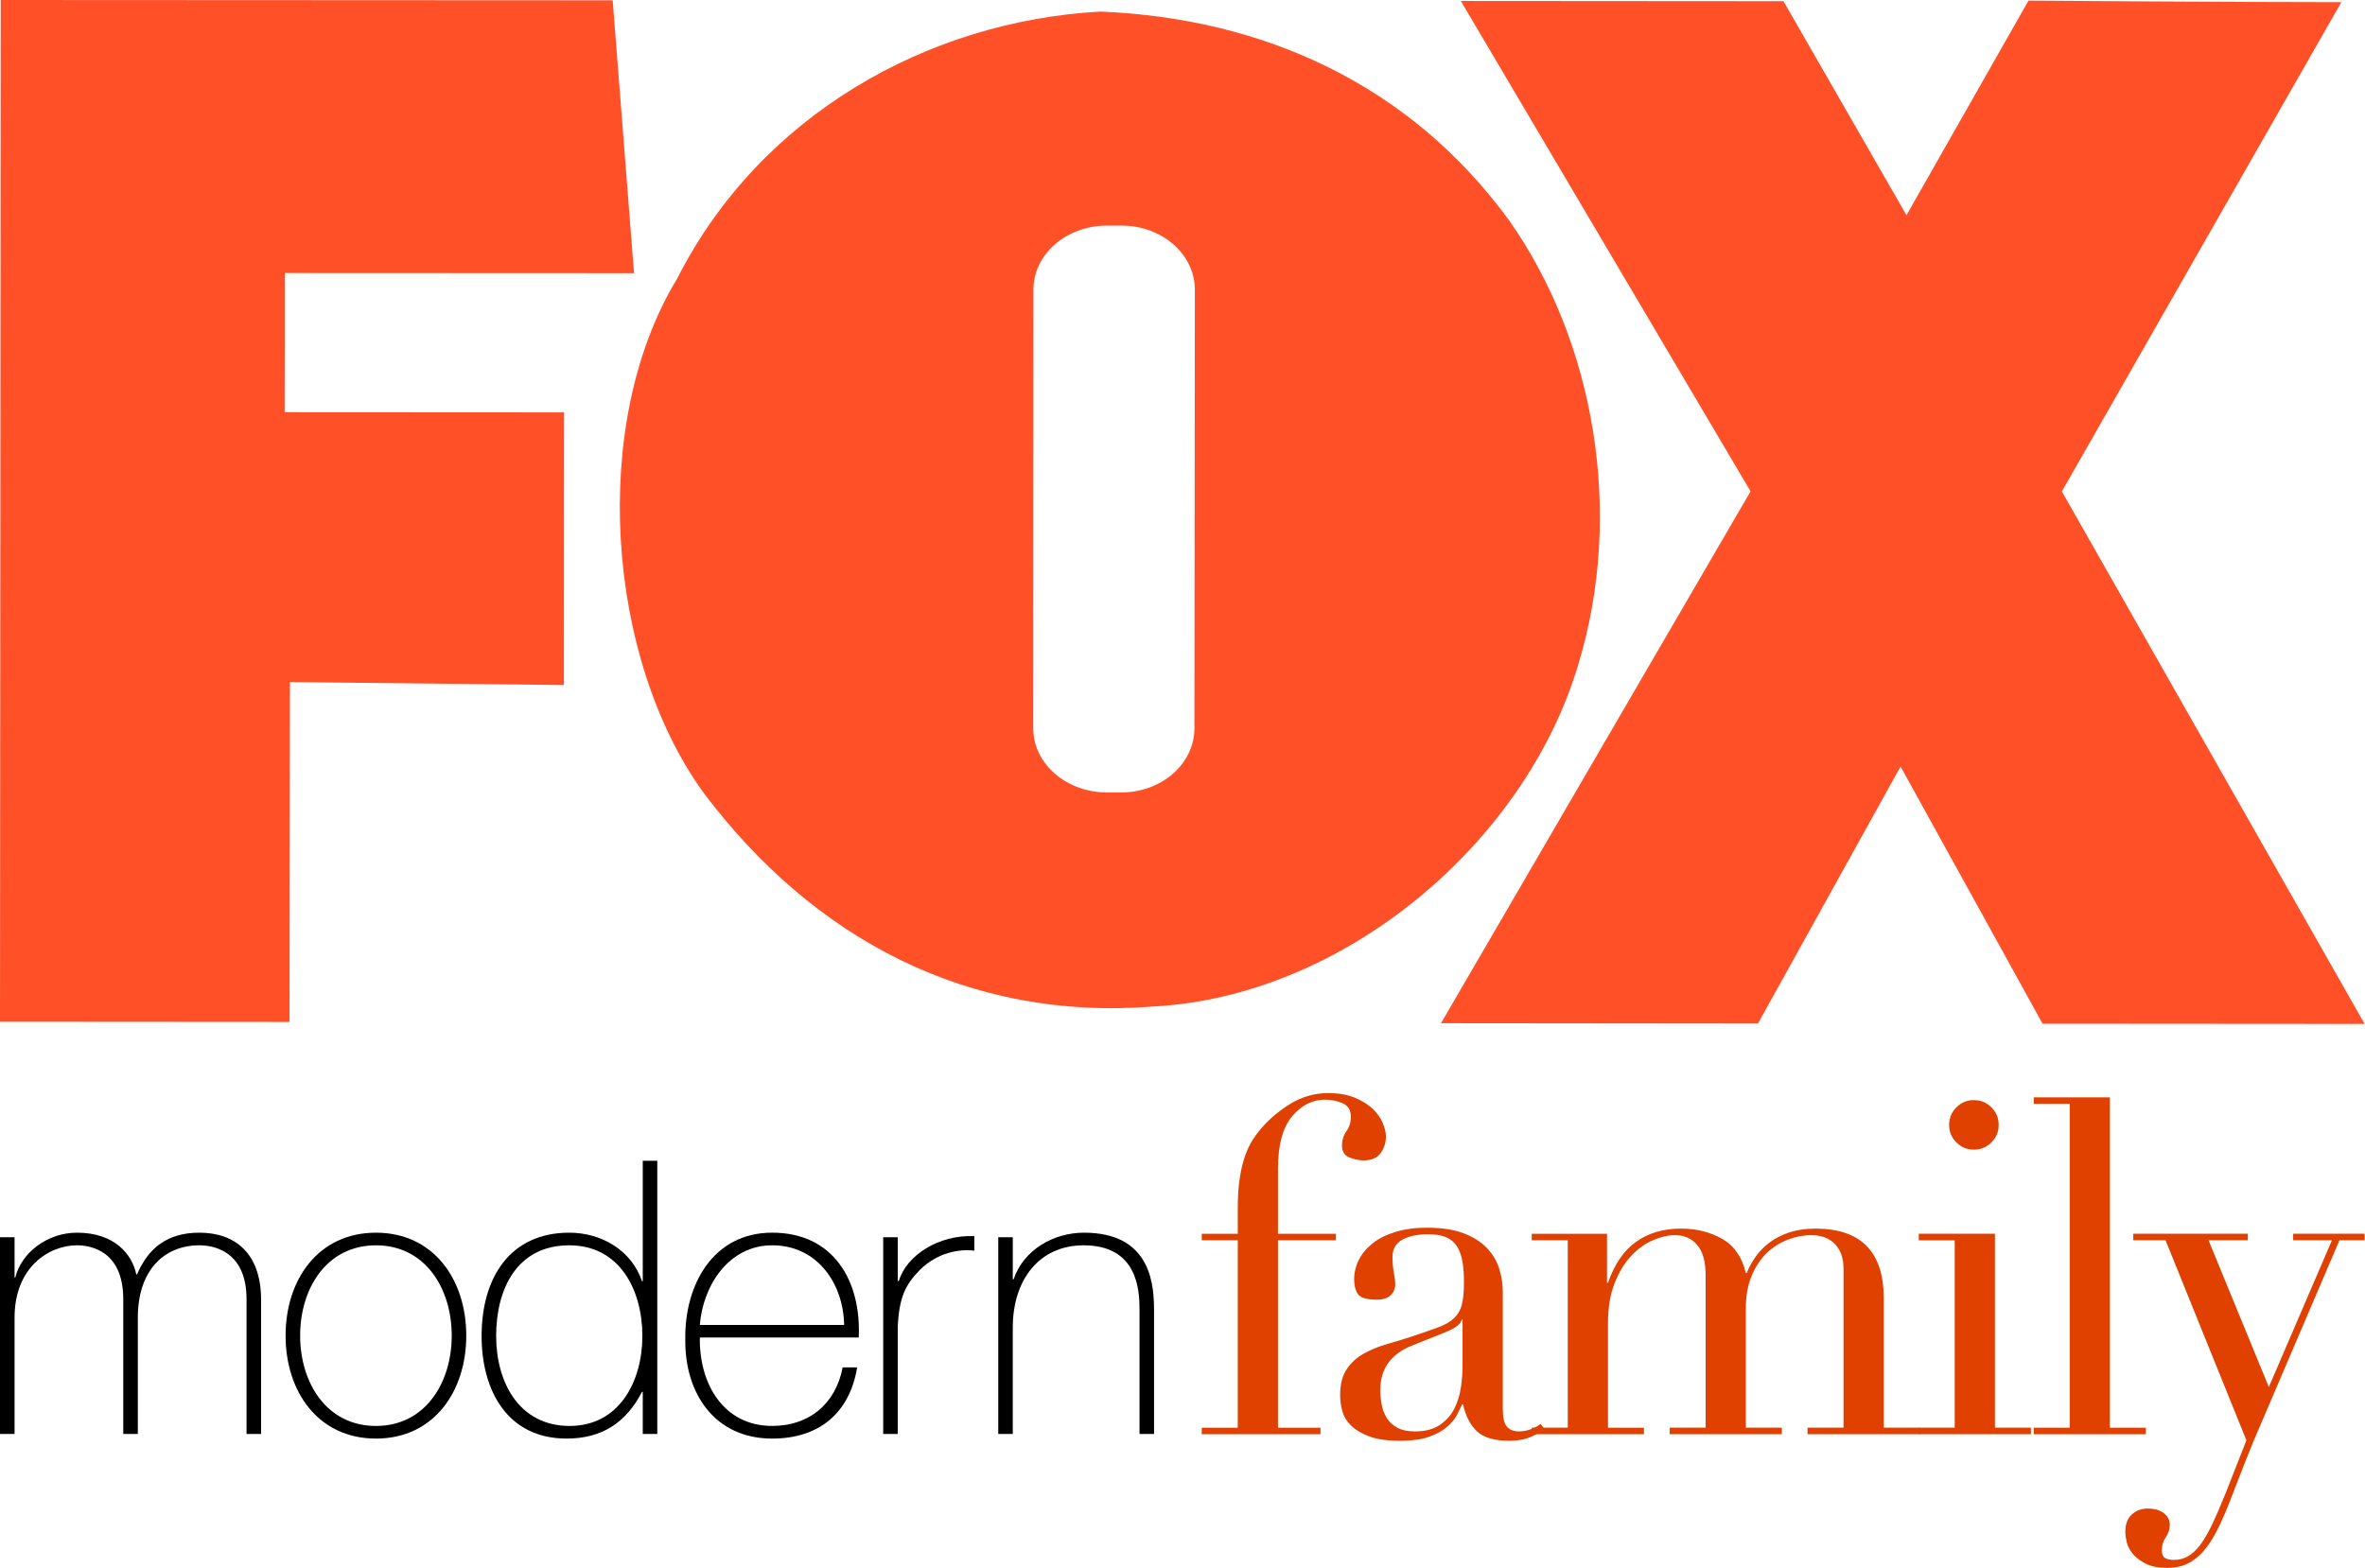 <svg Googl="true" version="1.0" viewBox="0 0 781.92 518.55" xmlns="http://www.w3.org/2000/svg">
 <g transform="matrix(1.76 0 0 1.76 -.694 360.82)">
  <path d="m0.394 64.449h2.735v-21.863c0-9.49 6.471-13.591 11.722-13.591 2.373 0 8.698 0.866 8.698 10.141v25.313h2.737v-21.863c0-8.844 4.885-13.591 11.576-13.591 2.156 0 8.845 0.717 8.845 10.141v25.313h2.731v-25.243c0-8.702-4.891-12.584-11.576-12.584-5.969 0-9.565 2.804-11.724 7.837h-0.141c-0.795-3.813-4.104-7.837-11.146-7.837-5.54 0-10.43 3.742-11.582 8.412h-0.14v-7.55h-2.735z"/>
  <path d="m56.777 45.968c0-8.847 4.961-16.973 14.239-16.973 9.276 0 14.238 8.126 14.238 16.973 0 8.843-4.962 16.97-14.238 16.97-9.278 0-14.239-8.127-14.239-16.97m-2.734 0c0 10.498 6.113 19.343 16.973 19.343 10.858 0 16.968-8.845 16.968-19.343 0-10.499-6.11-19.346-16.968-19.346-10.86 0-16.973 8.847-16.973 19.346"/>
  <path d="m121.14 64.449h2.727v-51.345h-2.727v22.647h-0.144c-1.946-5.82-7.626-9.13-13.664-9.13-11.149 0-16.468 8.484-16.468 19.414 0 10.213 4.819 19.274 15.963 19.274 6.616 0 11.146-2.949 14.168-8.775h0.144v7.915zm-13.738-1.511c-9.491 0-13.805-8.2-13.805-16.901 0-8.915 3.954-17.041 13.735-17.041 9.491 0 13.733 8.412 13.733 17.041 0 8.488-4.316 16.901-13.663 16.901"/>
  <path d="m131.86 43.954c0.579-7.338 5.393-14.961 13.592-14.961 8.483 0 13.377 7.189 13.515 14.961zm29.846 2.368c0.501-10.565-4.678-19.702-16.253-19.702-11.148 0-16.466 9.854-16.325 19.995-0.141 10.209 5.539 18.698 16.325 18.698 8.772 0 14.527-4.75 15.964-13.381h-2.727c-1.3 6.836-6.266 11.003-13.237 11.003-9.133 0-13.737-7.91-13.592-16.613z"/>
  <path d="m169.04 27.484h-2.733v36.965h2.733v-20.208c0.283-5.537 1.433-7.842 4.171-10.644 3.305-3.238 7.333-3.955 10.211-3.594v-2.733c-6.688-0.29-12.732 3.593-14.169 8.412h-0.214v-8.198z"/>
  <path d="m187.92 64.449h2.729v-19.996c0-9.059 5.036-15.458 13.306-15.458 10.068 0 10.503 8.269 10.503 12.081v23.373h2.728v-22.87c0-4.529-0.143-14.957-13.156-14.957-5.755 0-11.362 3.239-13.232 8.772h-0.148v-7.91h-2.729v36.965z"/>
  <g fill="#e04000">
   <path d="m226.15 64.495h22.302v-1.23h-7.987v-35.214h10.89v-1.226h-10.89v-12.209c0-4.443 0.876-7.722 2.632-9.832 1.754-2.104 3.837-3.16 6.235-3.16 1.114 0 2.2 0.218 3.247 0.66 1.056 0.437 1.581 1.303 1.581 2.59 0 0.993-0.278 1.888-0.831 2.678-0.561 0.787-0.835 1.68-0.835 2.679 0 1.17 0.482 1.928 1.448 2.281 0.967 0.35 1.831 0.527 2.591 0.527 1.52 0 2.603-0.469 3.246-1.407 0.645-0.935 0.97-1.957 0.97-3.069 0-0.762-0.213-1.624-0.617-2.591-0.411-0.97-1.051-1.857-1.929-2.68-0.881-0.816-2.009-1.506-3.379-2.063-1.38-0.557-3.035-0.835-4.965-0.835-2.578 0-5.009 0.716-7.29 2.151-2.278 1.437-4.185 3.119-5.709 5.048-0.583 0.702-1.108 1.481-1.577 2.328-0.468 0.851-0.876 1.844-1.229 2.985-0.353 1.139-0.633 2.462-0.834 3.954-0.208 1.492-0.309 3.26-0.309 5.307v4.658h-6.762v1.226h6.762v35.214h-6.762v1.23z"/>
   <path d="m289.81 62.562c-0.648 0.471-1.321 0.822-2.018 1.055-0.704 0.231-1.38 0.349-2.021 0.349-0.998 0-1.759-0.29-2.283-0.879-0.533-0.582-0.791-1.727-0.791-3.425v-21.863c0-1.579-0.233-3.087-0.703-4.521-0.472-1.434-1.261-2.725-2.372-3.866-1.113-1.138-2.573-2.042-4.394-2.72-1.813-0.667-4.066-1.006-6.757-1.006-2.226 0-4.2 0.26-5.924 0.788-1.729 0.525-3.166 1.244-4.305 2.149-1.143 0.909-2.009 1.948-2.591 3.117-0.587 1.171-0.874 2.405-0.874 3.686 0 1.114 0.232 2.024 0.698 2.725 0.471 0.7 1.667 1.053 3.602 1.053 1.111 0 1.959-0.272 2.547-0.834 0.586-0.558 0.874-1.244 0.874-2.061 0-0.47-0.085-1.188-0.261-2.154-0.178-0.964-0.264-1.943-0.264-2.938 0-1.527 0.631-2.622 1.889-3.296 1.258-0.673 2.851-1.011 4.786-1.011 1.46 0 2.632 0.209 3.51 0.617 0.882 0.409 1.551 1.012 2.022 1.801 0.463 0.789 0.786 1.74 0.962 2.849 0.176 1.115 0.262 2.377 0.262 3.777 0 1.756-0.128 3.148-0.395 4.175-0.261 1.024-0.744 1.869-1.448 2.546-0.698 0.669-1.683 1.24-2.94 1.708-1.261 0.475-2.854 1.031-4.783 1.671-1.638 0.53-3.265 1.028-4.875 1.495-1.612 0.467-3.074 1.068-4.388 1.802-1.318 0.729-2.388 1.706-3.206 2.938-0.824 1.229-1.23 2.861-1.23 4.919 0 0.875 0.134 1.831 0.394 2.854 0.268 1.019 0.802 1.948 1.626 2.765 0.818 0.817 1.962 1.505 3.426 2.063 1.46 0.557 3.423 0.833 5.884 0.833 2.161 0 3.949-0.251 5.358-0.742 1.399-0.5 2.524-1.115 3.377-1.847 0.846-0.733 1.479-1.498 1.888-2.282 0.406-0.79 0.729-1.456 0.967-1.979h0.17c0.473 2.163 1.334 3.852 2.591 5.049 1.261 1.199 3.296 1.801 6.108 1.801 1.522 0 2.81-0.223 3.865-0.659 1.049-0.435 1.955-0.951 2.717-1.535zm-14.667-10.799c0 1.169-0.104 2.472-0.308 3.908-0.206 1.427-0.614 2.766-1.226 3.99-0.617 1.237-1.523 2.256-2.723 3.077-1.203 0.817-2.769 1.227-4.699 1.227-1.347 0-2.448-0.234-3.294-0.7-0.849-0.466-1.507-1.068-1.973-1.803-0.472-0.729-0.788-1.569-0.963-2.502-0.178-0.937-0.269-1.841-0.269-2.723 0-2.048 0.499-3.76 1.491-5.14 0.997-1.367 2.43-2.438 4.307-3.2l6.58-2.632c1.815-0.762 2.78-1.522 2.899-2.29h0.176v8.788z"/>
   <path d="m288.14 64.495h21.072v-1.23h-6.756v-19.494c0-3.045 0.42-5.621 1.273-7.723 0.842-2.117 1.899-3.824 3.16-5.143 1.251-1.317 2.617-2.283 4.082-2.896 1.462-0.612 2.806-0.925 4.036-0.925 1.754 0 3.165 0.614 4.215 1.845 1.053 1.233 1.58 3.132 1.58 5.708v28.627h-6.757v1.23h21.071v-1.23h-6.765v-22.39c0-2.344 0.367-4.39 1.103-6.146 0.729-1.757 1.682-3.191 2.854-4.307 1.168-1.114 2.482-1.944 3.949-2.497 1.465-0.557 2.928-0.841 4.391-0.841 1.871 0 3.352 0.558 4.436 1.668 1.084 1.113 1.623 2.668 1.623 4.655v29.856h-6.762v1.23h21.072v-1.23h-6.755v-24.323c0-8.721-4.283-13.082-12.825-13.082-1.814 0-3.439 0.236-4.873 0.704-1.432 0.469-2.68 1.096-3.731 1.89-1.052 0.789-1.932 1.684-2.635 2.678-0.701 0.993-1.261 2.015-1.668 3.072h-0.178c-0.701-2.989-2.181-5.124-4.433-6.413-2.251-1.286-4.842-1.931-7.771-1.931-3.278 0-6.072 0.821-8.382 2.459-2.315 1.643-4.088 4.215-5.312 7.732h-0.178v-9.224h-14.136v1.226h6.766v35.214h-6.766z"/>
   <path d="m360.84 64.491h21.072v-1.227h-6.761v-36.443h-14.312v1.234h6.755v35.209h-6.755v1.227zm7.064-54.834c0.906 0.907 2.006 1.36 3.293 1.36 1.289 0 2.39-0.453 3.294-1.36 0.91-0.908 1.36-2.005 1.36-3.293 0-1.287-0.45-2.386-1.36-3.291-0.904-0.911-2.005-1.362-3.294-1.362-1.287 0-2.387 0.451-3.293 1.362-0.904 0.905-1.359 2.004-1.359 3.291 0 1.288 0.455 2.385 1.359 3.293"/>
   <polygon points="382.44 2.412 389.2 2.412 389.2 63.265 382.44 63.265 382.44 64.495 403.51 64.495 403.51 63.265 396.75 63.265 396.75 1.188 382.44 1.188"/>
   <path d="m401.14 28.051h6.062l15.186 37.584-3.86 9.834c-0.938 2.34-1.792 4.317-2.548 5.923-0.763 1.613-1.523 2.914-2.283 3.916-0.756 0.992-1.537 1.707-2.327 2.143-0.79 0.446-1.657 0.659-2.591 0.659-0.699 0-1.26-0.115-1.669-0.348-0.407-0.237-0.613-0.732-0.613-1.493 0-0.879 0.248-1.684 0.743-2.413 0.502-0.729 0.752-1.51 0.752-2.325 0-0.586-0.15-1.084-0.438-1.493-0.294-0.409-0.648-0.737-1.057-0.966-0.408-0.242-0.852-0.396-1.315-0.482-0.47-0.089-0.91-0.134-1.32-0.134-1.17 0-2.165 0.364-2.98 1.099-0.825 0.729-1.233 1.828-1.233 3.29 0 0.525 0.083 1.174 0.261 1.935 0.174 0.758 0.555 1.49 1.142 2.195 0.584 0.699 1.394 1.313 2.422 1.843 1.022 0.523 2.375 0.79 4.082 0.79 1.404 0 2.628-0.251 3.686-0.744 1.052-0.502 2.029-1.25 2.943-2.242 0.91-0.996 1.766-2.289 2.591-3.865 0.816-1.578 1.634-3.423 2.454-5.532 0.994-2.57 1.99-5.133 2.984-7.68 1.003-2.548 2.053-5.078 3.16-7.6l14.493-33.893h4.739v-1.229h-13.434v1.229h7.284l-11.854 27.572-11.326-27.573h7.379v-1.229h-21.516v1.229z"/>
  </g>
 </g>
 <g transform="matrix(1.303 0 0 1.303 .003 -.001)" fill="#ff5027">
  <path d="m160.88 69.337-88.623-0.04c0 12.201 0 23.709-0.04 35.334l70.905 0.04c0 14.304-0.04 54.221-0.04 69.2l-69.516-0.76-0.099 86.27-73.465-0.05 0.179-259.33 155.28 0.079 5.416 69.258z"/>
  <path d="m452.53 0.296 31.218 54.321 30.957-54.46s52.476 0.397 79.378 0.397l-70.91 124.18 76.82 135.15-81.719-0.059-36.028-65.272-36.186 65.233-80.428-0.079 78.55-134.99-73.52-124.47 81.877 0.059z"/>
  <path d="m279.27 2.933c-44.148 2.401-86.553 26.52-107.46 67.806-22.318 36.684-18.03 96.159 6.61 130.34 27.795 37.08 67.187 58.167 114.38 54.378 48.131-2.599 94.161-41.317 107.67-86.808 11.6-38 4.35-81.703-17.6-112.77-25.18-34.521-62.37-51.246-103.61-52.933zm1.601 54.327h3.821c10.197 0.04 18.488 7.3 18.488 16.267l-0.11 111.39c-0.02 8.908-8.302 16.215-18.538 16.215h-3.77c-10.276-0.04-18.591-7.359-18.591-16.267l0.052-111.39c0-8.948 8.346-16.215 18.643-16.215z"/>
 </g>
</svg>
